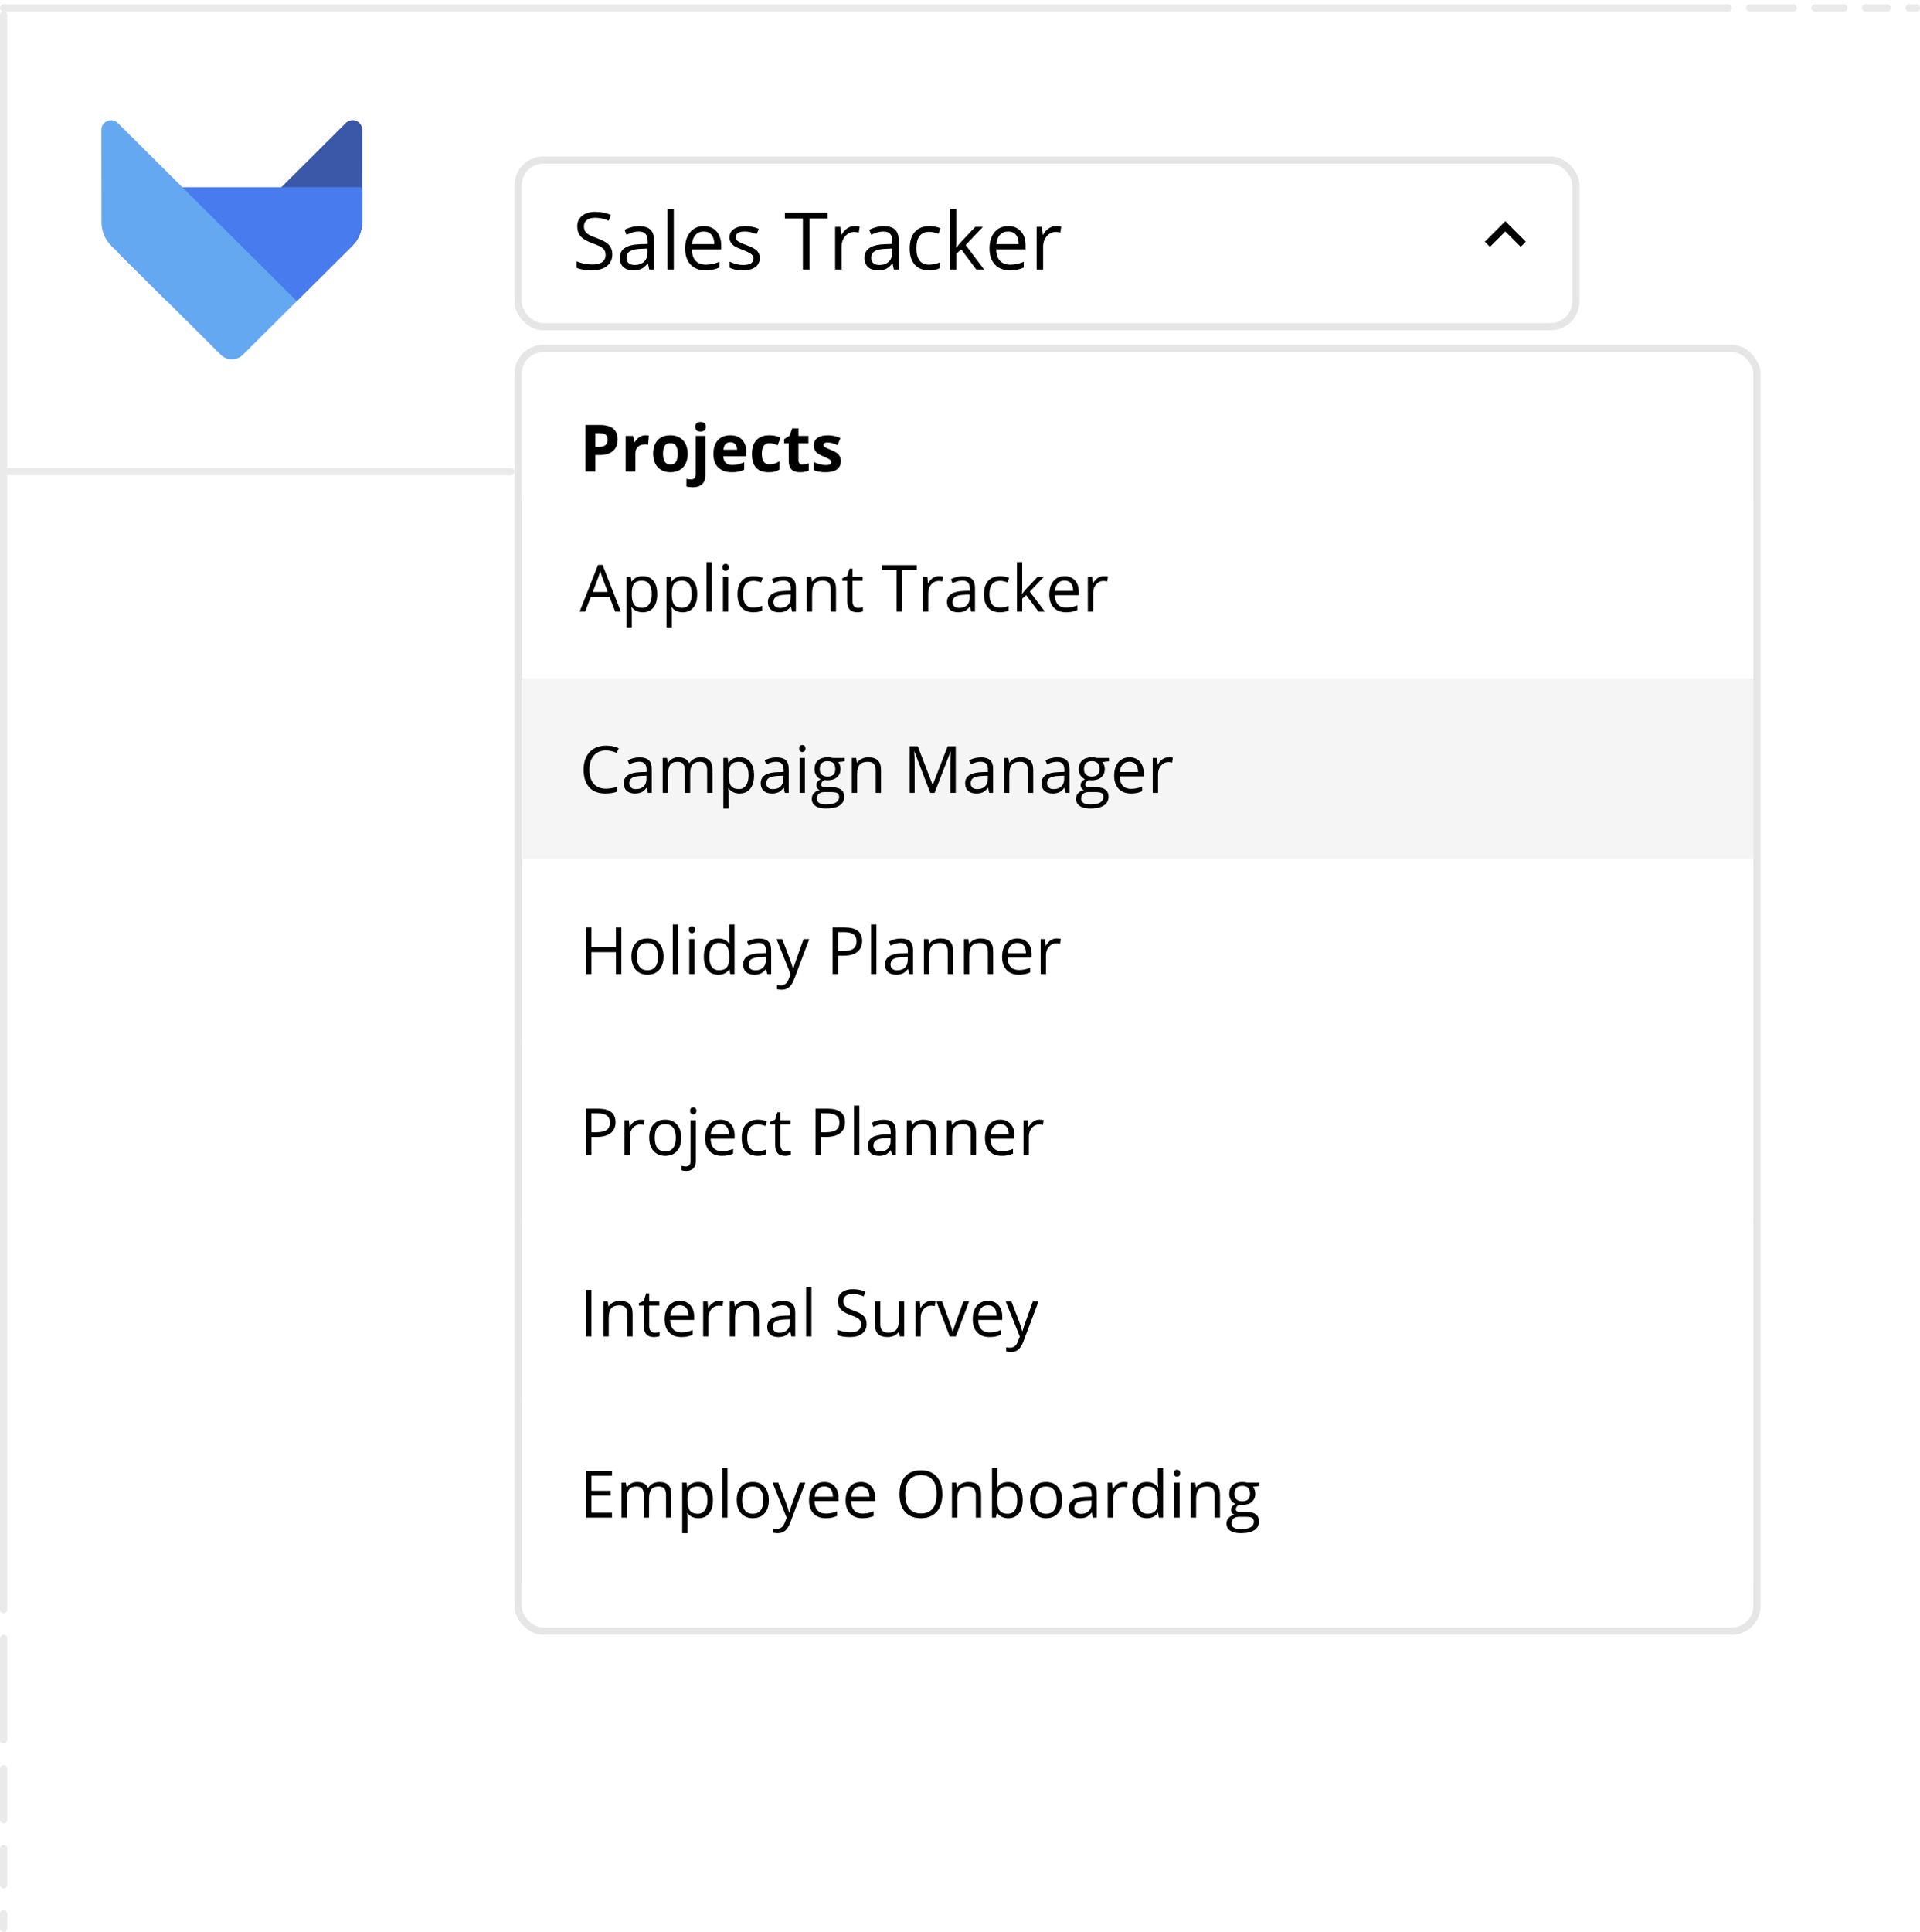 <svg width="335" height="337" viewBox="0 0 335 337" fill="none" xmlns="http://www.w3.org/2000/svg">
<path d="M40.448 41.251L51.781 52.526L61.477 42.879C62.573 41.79 63.189 40.313 63.19 38.772V32.659L63.202 22.628C63.202 22.298 63.104 21.976 62.92 21.701C62.736 21.427 62.474 21.213 62.168 21.087C61.861 20.96 61.524 20.927 61.199 20.991C60.874 21.056 60.575 21.215 60.341 21.448L49.084 32.659L40.448 41.251Z" fill="#3B58A8"/>
<path d="M20.661 32.659V44.118L29.113 52.526H51.781L61.477 42.879C62.572 41.79 63.188 40.313 63.19 38.772V32.659H20.661Z" fill="#487BED"/>
<path d="M51.781 52.527L42.375 61.886C41.864 62.395 41.17 62.68 40.448 62.68C39.725 62.68 39.032 62.395 38.52 61.886L19.427 42.89C18.331 41.801 17.715 40.323 17.714 38.782L17.698 25.679V22.644C17.698 22.314 17.796 21.991 17.98 21.717C18.164 21.442 18.426 21.229 18.732 21.102C19.038 20.976 19.375 20.943 19.701 21.007C20.026 21.071 20.325 21.23 20.559 21.463L22.02 22.917L31.813 32.66L40.448 41.252L51.781 52.527Z" fill="#64A8F2"/>
<line x1="0.632" y1="1.368" x2="301.5" y2="1.368" stroke="#EAEAEA" stroke-width="1.264" stroke-linecap="round"/>
<line x1="333.104" y1="1.368" x2="334.368" y2="1.368" stroke="#EAEAEA" stroke-width="1.264" stroke-linecap="round"/>
<line x1="325.519" y1="1.368" x2="329.311" y2="1.368" stroke="#EAEAEA" stroke-width="1.264" stroke-linecap="round"/>
<line x1="316.67" y1="1.368" x2="321.726" y2="1.368" stroke="#EAEAEA" stroke-width="1.264" stroke-linecap="round"/>
<line x1="305.292" y1="1.368" x2="312.877" y2="1.368" stroke="#EAEAEA" stroke-width="1.264" stroke-linecap="round"/>
<line x1="0.632" y1="82.274" x2="89.123" y2="82.274" stroke="#EAEAEA" stroke-width="1.264" stroke-linecap="round"/>
<line x1="0.632" y1="2.632" x2="0.632" y2="280.745" stroke="#EAEAEA" stroke-width="1.264" stroke-linecap="round"/>
<line x1="0.632" y1="333.84" x2="0.632" y2="336.368" stroke="#EAEAEA" stroke-width="1.264" stroke-linecap="round"/>
<line x1="0.632" y1="285.802" x2="0.632" y2="303.5" stroke="#EAEAEA" stroke-width="1.264" stroke-linecap="round"/>
<line x1="0.632" y1="308.557" x2="0.632" y2="317.406" stroke="#EAEAEA" stroke-width="1.264" stroke-linecap="round"/>
<line x1="0.632" y1="322.462" x2="0.632" y2="328.783" stroke="#EAEAEA" stroke-width="1.264" stroke-linecap="round"/>
<g filter="url(#filter0_d)">
<rect x="89.755" y="26.019" width="185.83" height="30.34" rx="5.057" fill="white"/>
<rect x="90.387" y="26.651" width="184.566" height="29.076" rx="4.425" stroke="black" stroke-opacity="0.1" stroke-width="1.264"/>
</g>
<path d="M106.834 44.378C106.834 45.251 106.517 45.932 105.884 46.421C105.25 46.91 104.39 47.155 103.304 47.155C102.127 47.155 101.221 47.003 100.588 46.7V45.586C100.995 45.758 101.439 45.894 101.918 45.994C102.398 46.093 102.874 46.143 103.344 46.143C104.114 46.143 104.693 45.998 105.083 45.708C105.472 45.414 105.666 45.007 105.666 44.486C105.666 44.142 105.596 43.862 105.456 43.644C105.32 43.422 105.089 43.219 104.763 43.033C104.442 42.848 103.951 42.637 103.29 42.402C102.367 42.071 101.706 41.68 101.307 41.227C100.914 40.774 100.717 40.184 100.717 39.455C100.717 38.69 101.004 38.081 101.579 37.629C102.154 37.176 102.914 36.95 103.86 36.95C104.847 36.95 105.755 37.13 106.583 37.493L106.223 38.498C105.404 38.154 104.607 37.981 103.833 37.981C103.222 37.981 102.745 38.113 102.401 38.375C102.057 38.638 101.885 39.002 101.885 39.468C101.885 39.812 101.948 40.096 102.075 40.317C102.201 40.535 102.414 40.736 102.713 40.922C103.016 41.103 103.478 41.304 104.098 41.526C105.139 41.897 105.854 42.295 106.244 42.721C106.637 43.146 106.834 43.699 106.834 44.378ZM113.271 47.019L113.047 45.96H112.993C112.622 46.426 112.25 46.743 111.879 46.91C111.513 47.073 111.053 47.155 110.501 47.155C109.763 47.155 109.184 46.965 108.763 46.584C108.346 46.204 108.138 45.663 108.138 44.962C108.138 43.459 109.34 42.671 111.743 42.599L113.006 42.558V42.096C113.006 41.512 112.88 41.082 112.626 40.806C112.377 40.526 111.977 40.385 111.424 40.385C110.804 40.385 110.103 40.575 109.319 40.956L108.973 40.093C109.34 39.894 109.74 39.738 110.175 39.625C110.614 39.511 111.053 39.455 111.492 39.455C112.379 39.455 113.036 39.652 113.461 40.046C113.891 40.44 114.106 41.071 114.106 41.94V47.019H113.271ZM110.725 46.224C111.427 46.224 111.977 46.032 112.375 45.647C112.778 45.263 112.979 44.724 112.979 44.031V43.359L111.852 43.407C110.956 43.438 110.308 43.579 109.91 43.828C109.516 44.072 109.319 44.455 109.319 44.975C109.319 45.383 109.442 45.693 109.686 45.905C109.935 46.118 110.281 46.224 110.725 46.224ZM117.562 47.019H116.435V36.454H117.562V47.019ZM123.096 47.155C121.996 47.155 121.127 46.82 120.489 46.15C119.855 45.48 119.538 44.55 119.538 43.359C119.538 42.16 119.832 41.207 120.421 40.501C121.014 39.794 121.808 39.441 122.804 39.441C123.737 39.441 124.474 39.749 125.018 40.365C125.561 40.976 125.832 41.784 125.832 42.789V43.502H120.706C120.729 44.375 120.948 45.038 121.365 45.491C121.786 45.944 122.376 46.17 123.137 46.17C123.938 46.17 124.73 46.003 125.513 45.668V46.673C125.115 46.845 124.737 46.967 124.379 47.039C124.026 47.116 123.599 47.155 123.096 47.155ZM122.791 40.385C122.193 40.385 121.715 40.58 121.358 40.969C121.005 41.358 120.797 41.897 120.733 42.585H124.624C124.624 41.874 124.465 41.331 124.149 40.956C123.832 40.575 123.379 40.385 122.791 40.385ZM132.561 44.989C132.561 45.681 132.303 46.215 131.787 46.591C131.271 46.967 130.547 47.155 129.614 47.155C128.628 47.155 127.858 46.998 127.306 46.686V45.641C127.663 45.822 128.046 45.964 128.453 46.068C128.865 46.172 129.261 46.224 129.642 46.224C130.23 46.224 130.683 46.132 130.999 45.946C131.316 45.756 131.475 45.468 131.475 45.084C131.475 44.794 131.348 44.547 131.095 44.344C130.846 44.135 130.357 43.891 129.628 43.61C128.935 43.352 128.442 43.128 128.148 42.938C127.858 42.743 127.641 42.524 127.496 42.279C127.356 42.035 127.285 41.743 127.285 41.404C127.285 40.797 127.532 40.319 128.026 39.971C128.519 39.618 129.196 39.441 130.056 39.441C130.857 39.441 131.64 39.604 132.405 39.93L132.004 40.847C131.258 40.539 130.581 40.385 129.974 40.385C129.44 40.385 129.037 40.469 128.766 40.636C128.494 40.804 128.358 41.035 128.358 41.329C128.358 41.528 128.408 41.698 128.508 41.838C128.612 41.978 128.777 42.112 129.003 42.239C129.23 42.365 129.664 42.549 130.307 42.789C131.19 43.11 131.785 43.434 132.093 43.76C132.405 44.086 132.561 44.495 132.561 44.989ZM141.239 47.019H140.084V38.117H136.941V37.092H144.382V38.117H141.239V47.019ZM149.108 39.441C149.439 39.441 149.735 39.468 149.998 39.523L149.841 40.569C149.534 40.501 149.262 40.467 149.027 40.467C148.425 40.467 147.909 40.711 147.479 41.2C147.053 41.689 146.84 42.298 146.84 43.026V47.019H145.713V39.577H146.643L146.772 40.956H146.827C147.103 40.471 147.436 40.098 147.825 39.835C148.214 39.573 148.642 39.441 149.108 39.441ZM155.966 47.019L155.742 45.96H155.687C155.316 46.426 154.945 46.743 154.574 46.91C154.207 47.073 153.748 47.155 153.196 47.155C152.458 47.155 151.878 46.965 151.457 46.584C151.041 46.204 150.833 45.663 150.833 44.962C150.833 43.459 152.035 42.671 154.438 42.599L155.701 42.558V42.096C155.701 41.512 155.574 41.082 155.321 40.806C155.072 40.526 154.671 40.385 154.119 40.385C153.499 40.385 152.797 40.575 152.014 40.956L151.668 40.093C152.035 39.894 152.435 39.738 152.87 39.625C153.309 39.511 153.748 39.455 154.187 39.455C155.074 39.455 155.73 39.652 156.156 40.046C156.586 40.44 156.801 41.071 156.801 41.94V47.019H155.966ZM153.42 46.224C154.121 46.224 154.671 46.032 155.07 45.647C155.472 45.263 155.674 44.724 155.674 44.031V43.359L154.547 43.407C153.651 43.438 153.003 43.579 152.605 43.828C152.211 44.072 152.014 44.455 152.014 44.975C152.014 45.383 152.136 45.693 152.381 45.905C152.63 46.118 152.976 46.224 153.42 46.224ZM162.104 47.155C161.027 47.155 160.191 46.824 159.598 46.163C159.01 45.498 158.716 44.559 158.716 43.346C158.716 42.101 159.015 41.139 159.612 40.46C160.214 39.781 161.07 39.441 162.179 39.441C162.536 39.441 162.894 39.48 163.251 39.557C163.609 39.634 163.89 39.724 164.093 39.828L163.747 40.786C163.498 40.686 163.226 40.605 162.932 40.541C162.638 40.473 162.378 40.44 162.151 40.44C160.64 40.44 159.884 41.404 159.884 43.332C159.884 44.246 160.067 44.948 160.434 45.437C160.805 45.926 161.352 46.17 162.077 46.17C162.697 46.17 163.333 46.037 163.985 45.77V46.768C163.487 47.026 162.86 47.155 162.104 47.155ZM166.87 43.21C167.065 42.934 167.362 42.572 167.76 42.123L170.163 39.577H171.501L168.486 42.748L171.712 47.019H170.347L167.719 43.502L166.87 44.235V47.019H165.757V36.454H166.87V42.056C166.87 42.304 166.852 42.689 166.816 43.21H166.87ZM176.206 47.155C175.107 47.155 174.237 46.82 173.599 46.15C172.965 45.48 172.649 44.55 172.649 43.359C172.649 42.16 172.943 41.207 173.531 40.501C174.124 39.794 174.919 39.441 175.915 39.441C176.847 39.441 177.585 39.749 178.128 40.365C178.671 40.976 178.943 41.784 178.943 42.789V43.502H173.816C173.839 44.375 174.059 45.038 174.475 45.491C174.896 45.944 175.487 46.17 176.247 46.17C177.048 46.17 177.841 46.003 178.624 45.668V46.673C178.225 46.845 177.847 46.967 177.49 47.039C177.137 47.116 176.709 47.155 176.206 47.155ZM175.901 40.385C175.303 40.385 174.826 40.58 174.468 40.969C174.115 41.358 173.907 41.897 173.844 42.585H177.734C177.734 41.874 177.576 41.331 177.259 40.956C176.942 40.575 176.489 40.385 175.901 40.385ZM184.266 39.441C184.596 39.441 184.893 39.468 185.156 39.523L184.999 40.569C184.692 40.501 184.42 40.467 184.185 40.467C183.583 40.467 183.067 40.711 182.636 41.2C182.211 41.689 181.998 42.298 181.998 43.026V47.019H180.871V39.577H181.801L181.93 40.956H181.985C182.261 40.471 182.593 40.098 182.983 39.835C183.372 39.573 183.8 39.441 184.266 39.441Z" fill="black"/>
<rect x="89.755" y="60.151" width="217.434" height="225.019" rx="5.057" fill="white"/>
<rect x="90.387" y="60.783" width="216.17" height="223.755" rx="4.425" stroke="black" stroke-opacity="0.1" stroke-width="1.264"/>
<path d="M265.778 42.606L262.65 39.478L259.521 42.606" stroke="black" stroke-width="1.264"/>
<path d="M103.876 77.964H104.443C104.973 77.964 105.369 77.861 105.632 77.653C105.895 77.442 106.026 77.137 106.026 76.737C106.026 76.333 105.915 76.035 105.693 75.842C105.475 75.65 105.13 75.553 104.66 75.553H103.876V77.964ZM107.765 76.675C107.765 77.549 107.491 78.218 106.943 78.681C106.399 79.144 105.623 79.375 104.615 79.375H103.876V82.264H102.154V74.142H104.749C105.734 74.142 106.482 74.355 106.993 74.781C107.508 75.203 107.765 75.835 107.765 76.675ZM112.632 75.937C112.861 75.937 113.052 75.953 113.204 75.987L113.076 77.575C112.939 77.538 112.772 77.52 112.576 77.52C112.035 77.52 111.613 77.659 111.309 77.936C111.009 78.214 110.859 78.603 110.859 79.103V82.264H109.165V76.053H110.448L110.698 77.098H110.782C110.974 76.749 111.234 76.47 111.559 76.259C111.889 76.044 112.246 75.937 112.632 75.937ZM115.682 79.148C115.682 79.762 115.782 80.227 115.982 80.542C116.185 80.857 116.515 81.014 116.97 81.014C117.422 81.014 117.746 80.859 117.943 80.548C118.143 80.233 118.243 79.766 118.243 79.148C118.243 78.533 118.143 78.072 117.943 77.764C117.743 77.457 117.415 77.303 116.959 77.303C116.507 77.303 116.182 77.457 115.982 77.764C115.782 78.068 115.682 78.529 115.682 79.148ZM119.976 79.148C119.976 80.159 119.709 80.949 119.176 81.52C118.643 82.09 117.9 82.375 116.948 82.375C116.352 82.375 115.826 82.246 115.37 81.986C114.915 81.723 114.565 81.347 114.32 80.859C114.076 80.37 113.954 79.799 113.954 79.148C113.954 78.133 114.219 77.344 114.748 76.781C115.278 76.218 116.022 75.937 116.981 75.937C117.578 75.937 118.104 76.066 118.559 76.326C119.015 76.585 119.365 76.957 119.609 77.442C119.854 77.927 119.976 78.496 119.976 79.148ZM120.876 84.997C120.442 84.997 120.07 84.951 119.759 84.859V83.525C120.018 83.596 120.283 83.631 120.554 83.631C120.839 83.631 121.046 83.551 121.176 83.392C121.309 83.233 121.376 82.998 121.376 82.686V76.053H123.07V82.936C123.07 83.596 122.879 84.103 122.498 84.459C122.116 84.818 121.576 84.997 120.876 84.997ZM121.304 74.448C121.304 73.896 121.611 73.62 122.226 73.62C122.841 73.62 123.148 73.896 123.148 74.448C123.148 74.711 123.07 74.916 122.915 75.064C122.763 75.209 122.533 75.281 122.226 75.281C121.611 75.281 121.304 75.003 121.304 74.448ZM127.426 77.142C127.066 77.142 126.785 77.257 126.581 77.487C126.377 77.713 126.261 78.035 126.231 78.453H128.609C128.601 78.035 128.492 77.713 128.281 77.487C128.07 77.257 127.785 77.142 127.426 77.142ZM127.664 82.375C126.664 82.375 125.883 82.099 125.32 81.547C124.757 80.996 124.476 80.214 124.476 79.203C124.476 78.162 124.735 77.359 125.253 76.792C125.776 76.222 126.496 75.937 127.414 75.937C128.292 75.937 128.975 76.187 129.464 76.687C129.953 77.187 130.198 77.877 130.198 78.759V79.581H126.192C126.211 80.062 126.353 80.438 126.62 80.709C126.887 80.979 127.261 81.114 127.742 81.114C128.116 81.114 128.47 81.075 128.803 80.998C129.137 80.92 129.485 80.796 129.848 80.625V81.936C129.551 82.085 129.235 82.194 128.898 82.264C128.561 82.338 128.15 82.375 127.664 82.375ZM134.098 82.375C132.164 82.375 131.198 81.314 131.198 79.192C131.198 78.136 131.461 77.331 131.986 76.775C132.512 76.216 133.266 75.937 134.248 75.937C134.966 75.937 135.61 76.077 136.181 76.359L135.681 77.67C135.414 77.562 135.166 77.475 134.936 77.409C134.707 77.338 134.477 77.303 134.248 77.303C133.366 77.303 132.925 77.929 132.925 79.181C132.925 80.396 133.366 81.003 134.248 81.003C134.573 81.003 134.875 80.96 135.153 80.875C135.431 80.786 135.709 80.649 135.986 80.464V81.914C135.712 82.088 135.435 82.209 135.153 82.275C134.875 82.342 134.523 82.375 134.098 82.375ZM140.047 81.025C140.344 81.025 140.699 80.96 141.114 80.831V82.092C140.692 82.281 140.173 82.375 139.558 82.375C138.881 82.375 138.386 82.205 138.075 81.864C137.768 81.52 137.614 81.005 137.614 80.32V77.326H136.803V76.609L137.736 76.042L138.225 74.731H139.308V76.053H141.047V77.326H139.308V80.32C139.308 80.561 139.375 80.738 139.508 80.853C139.645 80.968 139.825 81.025 140.047 81.025ZM146.708 80.42C146.708 81.057 146.486 81.542 146.042 81.875C145.601 82.209 144.94 82.375 144.058 82.375C143.606 82.375 143.221 82.344 142.903 82.281C142.584 82.222 142.286 82.133 142.008 82.014V80.614C142.323 80.762 142.677 80.886 143.069 80.986C143.466 81.086 143.814 81.136 144.114 81.136C144.729 81.136 145.036 80.959 145.036 80.603C145.036 80.47 144.995 80.362 144.914 80.281C144.832 80.196 144.692 80.101 144.492 79.998C144.292 79.89 144.025 79.766 143.692 79.625C143.214 79.425 142.862 79.24 142.636 79.07C142.414 78.9 142.251 78.705 142.147 78.487C142.047 78.264 141.997 77.992 141.997 77.67C141.997 77.118 142.21 76.692 142.636 76.392C143.066 76.088 143.673 75.937 144.458 75.937C145.206 75.937 145.934 76.1 146.642 76.425L146.13 77.648C145.819 77.514 145.529 77.405 145.258 77.32C144.988 77.235 144.712 77.192 144.43 77.192C143.931 77.192 143.681 77.327 143.681 77.598C143.681 77.749 143.76 77.881 143.919 77.992C144.082 78.103 144.436 78.268 144.98 78.487C145.466 78.683 145.821 78.866 146.047 79.037C146.273 79.207 146.44 79.403 146.547 79.625C146.654 79.848 146.708 80.112 146.708 80.42Z" fill="black"/>
<rect x="91.019" y="86.698" width="214.906" height="31.604" fill="white"/>
<rect x="91.019" y="118.302" width="214.906" height="31.604" fill="#F5F5F5"/>
<rect x="91.019" y="149.906" width="214.906" height="31.604" fill="white"/>
<rect x="91.019" y="181.509" width="214.906" height="31.604" fill="white"/>
<rect x="91.019" y="213.113" width="214.906" height="31.604" fill="white"/>
<rect x="91.019" y="244.717" width="214.906" height="31.604" fill="white"/>
<path d="M107.354 106.698L106.343 104.115H103.088L102.088 106.698H101.132L104.343 98.543H105.137L108.332 106.698H107.354ZM106.049 103.265L105.104 100.748C104.982 100.43 104.856 100.039 104.726 99.576C104.645 99.932 104.528 100.322 104.376 100.748L103.421 103.265H106.049ZM112.143 106.809C111.747 106.809 111.384 106.737 111.054 106.593C110.728 106.444 110.454 106.219 110.232 105.915H110.165C110.21 106.27 110.232 106.607 110.232 106.926V109.431H109.31V100.609H110.06L110.187 101.443H110.232C110.469 101.109 110.745 100.869 111.059 100.721C111.374 100.572 111.735 100.498 112.143 100.498C112.95 100.498 113.572 100.774 114.009 101.326C114.45 101.878 114.67 102.652 114.67 103.648C114.67 104.648 114.446 105.426 113.998 105.981C113.554 106.533 112.935 106.809 112.143 106.809ZM112.009 101.282C111.387 101.282 110.937 101.454 110.66 101.798C110.382 102.143 110.239 102.691 110.232 103.443V103.648C110.232 104.504 110.374 105.117 110.66 105.487C110.945 105.854 111.402 106.037 112.032 106.037C112.558 106.037 112.969 105.824 113.265 105.398C113.565 104.972 113.715 104.385 113.715 103.637C113.715 102.878 113.565 102.296 113.265 101.893C112.969 101.485 112.55 101.282 112.009 101.282ZM119.12 106.809C118.724 106.809 118.361 106.737 118.031 106.593C117.706 106.444 117.431 106.219 117.209 105.915H117.143C117.187 106.27 117.209 106.607 117.209 106.926V109.431H116.287V100.609H117.037L117.165 101.443H117.209C117.446 101.109 117.722 100.869 118.037 100.721C118.352 100.572 118.713 100.498 119.12 100.498C119.928 100.498 120.55 100.774 120.987 101.326C121.428 101.878 121.648 102.652 121.648 103.648C121.648 104.648 121.424 105.426 120.976 105.981C120.531 106.533 119.913 106.809 119.12 106.809ZM118.987 101.282C118.365 101.282 117.915 101.454 117.637 101.798C117.359 102.143 117.217 102.691 117.209 103.443V103.648C117.209 104.504 117.352 105.117 117.637 105.487C117.922 105.854 118.38 106.037 119.009 106.037C119.535 106.037 119.946 105.824 120.242 105.398C120.542 104.972 120.692 104.385 120.692 103.637C120.692 102.878 120.542 102.296 120.242 101.893C119.946 101.485 119.528 101.282 118.987 101.282ZM124.187 106.698H123.265V98.054H124.187V106.698ZM127.064 106.698H126.142V100.609H127.064V106.698ZM126.064 98.96C126.064 98.748 126.116 98.595 126.22 98.498C126.324 98.398 126.453 98.348 126.609 98.348C126.757 98.348 126.885 98.398 126.992 98.498C127.1 98.598 127.153 98.752 127.153 98.96C127.153 99.167 127.1 99.323 126.992 99.426C126.885 99.526 126.757 99.576 126.609 99.576C126.453 99.576 126.324 99.526 126.22 99.426C126.116 99.323 126.064 99.167 126.064 98.96ZM131.453 106.809C130.572 106.809 129.888 106.539 129.403 105.998C128.922 105.454 128.681 104.685 128.681 103.693C128.681 102.674 128.925 101.887 129.414 101.332C129.907 100.776 130.607 100.498 131.514 100.498C131.807 100.498 132.099 100.53 132.392 100.593C132.685 100.656 132.914 100.73 133.081 100.815L132.798 101.598C132.594 101.517 132.372 101.45 132.131 101.398C131.89 101.343 131.677 101.315 131.492 101.315C130.255 101.315 129.637 102.104 129.637 103.682C129.637 104.43 129.787 105.004 130.087 105.404C130.39 105.804 130.838 106.004 131.431 106.004C131.938 106.004 132.459 105.894 132.992 105.676V106.493C132.585 106.704 132.072 106.809 131.453 106.809ZM138.186 106.698L138.003 105.831H137.959C137.655 106.213 137.351 106.472 137.047 106.609C136.747 106.743 136.372 106.809 135.92 106.809C135.316 106.809 134.842 106.654 134.498 106.343C134.157 106.031 133.986 105.589 133.986 105.015C133.986 103.785 134.97 103.141 136.936 103.082L137.97 103.048V102.67C137.97 102.193 137.866 101.841 137.659 101.615C137.455 101.385 137.127 101.271 136.675 101.271C136.168 101.271 135.594 101.426 134.953 101.737L134.67 101.032C134.97 100.869 135.297 100.741 135.653 100.648C136.012 100.556 136.372 100.509 136.731 100.509C137.457 100.509 137.994 100.671 138.342 100.993C138.694 101.315 138.87 101.832 138.87 102.543V106.698H138.186ZM136.103 106.048C136.677 106.048 137.127 105.891 137.453 105.576C137.783 105.261 137.947 104.82 137.947 104.254V103.704L137.025 103.743C136.292 103.769 135.762 103.883 135.436 104.087C135.114 104.287 134.953 104.6 134.953 105.026C134.953 105.359 135.053 105.613 135.253 105.787C135.457 105.961 135.74 106.048 136.103 106.048ZM144.942 106.698V102.759C144.942 102.263 144.829 101.893 144.603 101.648C144.377 101.404 144.023 101.282 143.542 101.282C142.905 101.282 142.438 101.454 142.142 101.798C141.845 102.143 141.697 102.711 141.697 103.504V106.698H140.775V100.609H141.525L141.675 101.443H141.719C141.908 101.143 142.173 100.911 142.514 100.748C142.855 100.582 143.234 100.498 143.653 100.498C144.386 100.498 144.938 100.676 145.308 101.032C145.679 101.384 145.864 101.948 145.864 102.726V106.698H144.942ZM149.73 106.048C149.893 106.048 150.051 106.037 150.202 106.015C150.354 105.989 150.475 105.963 150.564 105.937V106.643C150.464 106.691 150.315 106.73 150.119 106.759C149.927 106.793 149.753 106.809 149.597 106.809C148.419 106.809 147.83 106.189 147.83 104.948V101.326H146.958V100.882L147.83 100.498L148.219 99.198H148.753V100.609H150.519V101.326H148.753V104.909C148.753 105.276 148.84 105.557 149.014 105.754C149.188 105.95 149.427 106.048 149.73 106.048ZM157.38 106.698H156.436V99.415H153.863V98.576H159.952V99.415H157.38V106.698ZM163.819 100.498C164.089 100.498 164.332 100.521 164.546 100.565L164.419 101.421C164.167 101.365 163.945 101.337 163.752 101.337C163.259 101.337 162.837 101.537 162.485 101.937C162.137 102.337 161.963 102.835 161.963 103.432V106.698H161.041V100.609H161.802L161.908 101.737H161.952C162.178 101.341 162.45 101.035 162.769 100.821C163.087 100.606 163.437 100.498 163.819 100.498ZM169.43 106.698L169.246 105.831H169.202C168.898 106.213 168.594 106.472 168.291 106.609C167.991 106.743 167.615 106.809 167.163 106.809C166.559 106.809 166.085 106.654 165.741 106.343C165.4 106.031 165.23 105.589 165.23 105.015C165.23 103.785 166.213 103.141 168.18 103.082L169.213 103.048V102.67C169.213 102.193 169.109 101.841 168.902 101.615C168.698 101.385 168.37 101.271 167.919 101.271C167.411 101.271 166.837 101.426 166.196 101.737L165.913 101.032C166.213 100.869 166.541 100.741 166.896 100.648C167.256 100.556 167.615 100.509 167.974 100.509C168.7 100.509 169.237 100.671 169.585 100.993C169.937 101.315 170.113 101.832 170.113 102.543V106.698H169.43ZM167.346 106.048C167.92 106.048 168.37 105.891 168.696 105.576C169.026 105.261 169.191 104.82 169.191 104.254V103.704L168.268 103.743C167.535 103.769 167.006 103.883 166.68 104.087C166.357 104.287 166.196 104.6 166.196 105.026C166.196 105.359 166.296 105.613 166.496 105.787C166.7 105.961 166.983 106.048 167.346 106.048ZM174.452 106.809C173.57 106.809 172.887 106.539 172.402 105.998C171.92 105.454 171.679 104.685 171.679 103.693C171.679 102.674 171.924 101.887 172.413 101.332C172.905 100.776 173.605 100.498 174.513 100.498C174.805 100.498 175.098 100.53 175.39 100.593C175.683 100.656 175.913 100.73 176.079 100.815L175.796 101.598C175.592 101.517 175.37 101.45 175.129 101.398C174.889 101.343 174.676 101.315 174.49 101.315C173.253 101.315 172.635 102.104 172.635 103.682C172.635 104.43 172.785 105.004 173.085 105.404C173.389 105.804 173.837 106.004 174.429 106.004C174.937 106.004 175.457 105.894 175.99 105.676V106.493C175.583 106.704 175.07 106.809 174.452 106.809ZM178.351 103.582C178.511 103.356 178.753 103.059 179.079 102.693L181.046 100.609H182.14L179.674 103.204L182.312 106.698H181.196L179.046 103.82L178.351 104.42V106.698H177.44V98.054H178.351V102.637C178.351 102.841 178.337 103.156 178.307 103.582H178.351ZM185.99 106.809C185.09 106.809 184.379 106.535 183.857 105.987C183.338 105.439 183.079 104.678 183.079 103.704C183.079 102.722 183.32 101.943 183.801 101.365C184.286 100.787 184.936 100.498 185.751 100.498C186.514 100.498 187.118 100.75 187.562 101.254C188.007 101.754 188.229 102.415 188.229 103.237V103.82H184.035C184.053 104.535 184.233 105.078 184.573 105.448C184.918 105.819 185.401 106.004 186.023 106.004C186.679 106.004 187.327 105.867 187.968 105.593V106.415C187.642 106.556 187.333 106.656 187.04 106.715C186.751 106.778 186.401 106.809 185.99 106.809ZM185.74 101.271C185.251 101.271 184.86 101.43 184.568 101.748C184.279 102.067 184.109 102.508 184.057 103.07H187.24C187.24 102.489 187.11 102.045 186.851 101.737C186.592 101.426 186.222 101.271 185.74 101.271ZM192.584 100.498C192.855 100.498 193.097 100.521 193.312 100.565L193.184 101.421C192.932 101.365 192.71 101.337 192.518 101.337C192.025 101.337 191.603 101.537 191.251 101.937C190.903 102.337 190.729 102.835 190.729 103.432V106.698H189.807V100.609H190.568L190.673 101.737H190.718C190.944 101.341 191.216 101.035 191.534 100.821C191.853 100.606 192.203 100.498 192.584 100.498Z" fill="black"/>
<path d="M105.726 130.908C104.834 130.908 104.128 131.206 103.61 131.802C103.095 132.395 102.838 133.208 102.838 134.241C102.838 135.304 103.086 136.126 103.582 136.707C104.082 137.285 104.793 137.574 105.715 137.574C106.282 137.574 106.928 137.472 107.654 137.269V138.096C107.091 138.307 106.397 138.413 105.571 138.413C104.375 138.413 103.451 138.05 102.799 137.324C102.151 136.598 101.826 135.567 101.826 134.23C101.826 133.393 101.982 132.659 102.293 132.03C102.608 131.4 103.06 130.915 103.649 130.574C104.241 130.234 104.937 130.063 105.737 130.063C106.589 130.063 107.334 130.219 107.971 130.53L107.571 131.341C106.956 131.052 106.341 130.908 105.726 130.908ZM113.032 138.302L112.848 137.435H112.804C112.5 137.817 112.196 138.076 111.893 138.213C111.593 138.346 111.217 138.413 110.765 138.413C110.161 138.413 109.687 138.257 109.343 137.946C109.002 137.635 108.832 137.193 108.832 136.619C108.832 135.389 109.815 134.745 111.782 134.685L112.815 134.652V134.274C112.815 133.796 112.711 133.445 112.504 133.219C112.3 132.989 111.972 132.874 111.521 132.874C111.013 132.874 110.439 133.03 109.798 133.341L109.515 132.635C109.815 132.472 110.143 132.345 110.498 132.252C110.858 132.16 111.217 132.113 111.576 132.113C112.302 132.113 112.839 132.274 113.187 132.597C113.539 132.919 113.715 133.435 113.715 134.146V138.302H113.032ZM110.948 137.652C111.522 137.652 111.972 137.495 112.298 137.18C112.628 136.865 112.793 136.424 112.793 135.858V135.308L111.871 135.346C111.137 135.372 110.608 135.487 110.282 135.691C109.96 135.891 109.798 136.204 109.798 136.63C109.798 136.963 109.898 137.217 110.098 137.391C110.302 137.565 110.585 137.652 110.948 137.652ZM123.381 138.302V134.341C123.381 133.856 123.278 133.493 123.07 133.252C122.863 133.008 122.541 132.885 122.104 132.885C121.529 132.885 121.105 133.05 120.831 133.38C120.557 133.709 120.42 134.217 120.42 134.902V138.302H119.498V134.341C119.498 133.856 119.394 133.493 119.187 133.252C118.98 133.008 118.656 132.885 118.215 132.885C117.637 132.885 117.213 133.059 116.943 133.408C116.676 133.752 116.543 134.319 116.543 135.108V138.302H115.62V132.213H116.37L116.52 133.047H116.565C116.739 132.75 116.983 132.519 117.298 132.352C117.617 132.185 117.972 132.102 118.365 132.102C119.317 132.102 119.939 132.447 120.231 133.135H120.276C120.457 132.817 120.72 132.565 121.065 132.38C121.409 132.195 121.802 132.102 122.242 132.102C122.931 132.102 123.446 132.28 123.787 132.635C124.131 132.987 124.303 133.552 124.303 134.33V138.302H123.381ZM129.042 138.413C128.646 138.413 128.283 138.341 127.953 138.196C127.627 138.048 127.353 137.822 127.131 137.519H127.064C127.109 137.874 127.131 138.211 127.131 138.53V141.035H126.209V132.213H126.959L127.087 133.047H127.131C127.368 132.713 127.644 132.472 127.959 132.324C128.274 132.176 128.635 132.102 129.042 132.102C129.85 132.102 130.472 132.378 130.909 132.93C131.349 133.482 131.57 134.256 131.57 135.252C131.57 136.252 131.346 137.03 130.898 137.585C130.453 138.137 129.835 138.413 129.042 138.413ZM128.909 132.885C128.287 132.885 127.837 133.058 127.559 133.402C127.281 133.746 127.139 134.295 127.131 135.046V135.252C127.131 136.108 127.274 136.72 127.559 137.091C127.844 137.457 128.301 137.641 128.931 137.641C129.457 137.641 129.868 137.428 130.164 137.002C130.464 136.576 130.614 135.989 130.614 135.241C130.614 134.482 130.464 133.9 130.164 133.497C129.868 133.089 129.45 132.885 128.909 132.885ZM136.931 138.302L136.747 137.435H136.703C136.399 137.817 136.096 138.076 135.792 138.213C135.492 138.346 135.116 138.413 134.664 138.413C134.06 138.413 133.586 138.257 133.242 137.946C132.901 137.635 132.731 137.193 132.731 136.619C132.731 135.389 133.714 134.745 135.681 134.685L136.714 134.652V134.274C136.714 133.796 136.61 133.445 136.403 133.219C136.199 132.989 135.872 132.874 135.42 132.874C134.912 132.874 134.338 133.03 133.698 133.341L133.414 132.635C133.714 132.472 134.042 132.345 134.398 132.252C134.757 132.16 135.116 132.113 135.475 132.113C136.201 132.113 136.738 132.274 137.086 132.597C137.438 132.919 137.614 133.435 137.614 134.146V138.302H136.931ZM134.848 137.652C135.422 137.652 135.872 137.495 136.197 137.18C136.527 136.865 136.692 136.424 136.692 135.858V135.308L135.77 135.346C135.036 135.372 134.507 135.487 134.181 135.691C133.859 135.891 133.698 136.204 133.698 136.63C133.698 136.963 133.798 137.217 133.998 137.391C134.201 137.565 134.485 137.652 134.848 137.652ZM140.442 138.302H139.52V132.213H140.442V138.302ZM139.442 130.563C139.442 130.352 139.494 130.198 139.597 130.102C139.701 130.002 139.831 129.952 139.986 129.952C140.134 129.952 140.262 130.002 140.37 130.102C140.477 130.202 140.531 130.356 140.531 130.563C140.531 130.771 140.477 130.926 140.37 131.03C140.262 131.13 140.134 131.18 139.986 131.18C139.831 131.18 139.701 131.13 139.597 131.03C139.494 130.926 139.442 130.771 139.442 130.563ZM147.38 132.213V132.797L146.253 132.93C146.356 133.059 146.449 133.23 146.53 133.441C146.612 133.648 146.653 133.884 146.653 134.146C146.653 134.743 146.449 135.219 146.042 135.574C145.634 135.93 145.075 136.108 144.364 136.108C144.182 136.108 144.012 136.093 143.853 136.063C143.46 136.27 143.264 136.532 143.264 136.846C143.264 137.013 143.332 137.137 143.469 137.219C143.606 137.296 143.842 137.335 144.175 137.335H145.253C145.912 137.335 146.417 137.474 146.769 137.752C147.125 138.03 147.303 138.433 147.303 138.963C147.303 139.637 147.032 140.15 146.492 140.502C145.951 140.857 145.162 141.035 144.125 141.035C143.329 141.035 142.714 140.887 142.281 140.591C141.851 140.294 141.636 139.876 141.636 139.335C141.636 138.965 141.755 138.644 141.992 138.374C142.229 138.104 142.562 137.92 142.992 137.824C142.836 137.754 142.705 137.644 142.597 137.496C142.494 137.348 142.442 137.176 142.442 136.98C142.442 136.757 142.501 136.563 142.619 136.396C142.738 136.23 142.925 136.069 143.181 135.913C142.866 135.783 142.608 135.563 142.408 135.252C142.212 134.941 142.114 134.585 142.114 134.185C142.114 133.519 142.314 133.006 142.714 132.647C143.114 132.284 143.681 132.102 144.414 132.102C144.732 132.102 145.019 132.139 145.275 132.213H147.38ZM142.525 139.324C142.525 139.654 142.664 139.904 142.942 140.074C143.219 140.244 143.618 140.33 144.136 140.33C144.91 140.33 145.482 140.213 145.853 139.98C146.227 139.75 146.414 139.437 146.414 139.041C146.414 138.711 146.312 138.482 146.108 138.352C145.905 138.226 145.521 138.163 144.958 138.163H143.853C143.434 138.163 143.108 138.263 142.875 138.463C142.642 138.663 142.525 138.95 142.525 139.324ZM143.025 134.163C143.025 134.589 143.145 134.911 143.386 135.13C143.627 135.348 143.962 135.458 144.392 135.458C145.292 135.458 145.742 135.021 145.742 134.146C145.742 133.232 145.286 132.774 144.375 132.774C143.942 132.774 143.608 132.891 143.375 133.124C143.142 133.358 143.025 133.704 143.025 134.163ZM152.797 138.302V134.363C152.797 133.867 152.684 133.497 152.458 133.252C152.232 133.008 151.878 132.885 151.397 132.885C150.76 132.885 150.293 133.058 149.997 133.402C149.701 133.746 149.553 134.315 149.553 135.108V138.302H148.63V132.213H149.38L149.53 133.047H149.575C149.764 132.747 150.028 132.515 150.369 132.352C150.71 132.185 151.089 132.102 151.508 132.102C152.241 132.102 152.793 132.28 153.163 132.635C153.534 132.987 153.719 133.552 153.719 134.33V138.302H152.797ZM162.308 138.302L159.552 131.102H159.508C159.56 131.672 159.585 132.35 159.585 133.135V138.302H158.713V130.18H160.135L162.708 136.88H162.752L165.346 130.18H166.757V138.302H165.813V133.069C165.813 132.469 165.839 131.817 165.891 131.113H165.846L163.069 138.302H162.308ZM172.596 138.302L172.413 137.435H172.368C172.065 137.817 171.761 138.076 171.457 138.213C171.157 138.346 170.781 138.413 170.33 138.413C169.726 138.413 169.252 138.257 168.907 137.946C168.567 137.635 168.396 137.193 168.396 136.619C168.396 135.389 169.38 134.745 171.346 134.685L172.379 134.652V134.274C172.379 133.796 172.276 133.445 172.068 133.219C171.865 132.989 171.537 132.874 171.085 132.874C170.578 132.874 170.004 133.03 169.363 133.341L169.08 132.635C169.38 132.472 169.707 132.345 170.063 132.252C170.422 132.16 170.781 132.113 171.141 132.113C171.867 132.113 172.404 132.274 172.752 132.597C173.103 132.919 173.279 133.435 173.279 134.146V138.302H172.596ZM170.513 137.652C171.087 137.652 171.537 137.495 171.863 137.18C172.192 136.865 172.357 136.424 172.357 135.858V135.308L171.435 135.346C170.702 135.372 170.172 135.487 169.846 135.691C169.524 135.891 169.363 136.204 169.363 136.63C169.363 136.963 169.463 137.217 169.663 137.391C169.867 137.565 170.15 137.652 170.513 137.652ZM179.351 138.302V134.363C179.351 133.867 179.238 133.497 179.013 133.252C178.787 133.008 178.433 132.885 177.951 132.885C177.314 132.885 176.848 133.058 176.552 133.402C176.255 133.746 176.107 134.315 176.107 135.108V138.302H175.185V132.213H175.935L176.085 133.047H176.129C176.318 132.747 176.583 132.515 176.924 132.352C177.264 132.185 177.644 132.102 178.063 132.102C178.796 132.102 179.348 132.28 179.718 132.635C180.088 132.987 180.274 133.552 180.274 134.33V138.302H179.351ZM185.918 138.302L185.735 137.435H185.69C185.386 137.817 185.083 138.076 184.779 138.213C184.479 138.346 184.103 138.413 183.651 138.413C183.048 138.413 182.574 138.257 182.229 137.946C181.888 137.635 181.718 137.193 181.718 136.619C181.718 135.389 182.701 134.745 184.668 134.685L185.701 134.652V134.274C185.701 133.796 185.597 133.445 185.39 133.219C185.186 132.989 184.859 132.874 184.407 132.874C183.899 132.874 183.325 133.03 182.685 133.341L182.401 132.635C182.701 132.472 183.029 132.345 183.385 132.252C183.744 132.16 184.103 132.113 184.462 132.113C185.188 132.113 185.725 132.274 186.073 132.597C186.425 132.919 186.601 133.435 186.601 134.146V138.302H185.918ZM183.835 137.652C184.409 137.652 184.859 137.495 185.185 137.18C185.514 136.865 185.679 136.424 185.679 135.858V135.308L184.757 135.346C184.023 135.372 183.494 135.487 183.168 135.691C182.846 135.891 182.685 136.204 182.685 136.63C182.685 136.963 182.785 137.217 182.985 137.391C183.188 137.565 183.472 137.652 183.835 137.652ZM193.49 132.213V132.797L192.362 132.93C192.466 133.059 192.558 133.23 192.64 133.441C192.721 133.648 192.762 133.884 192.762 134.146C192.762 134.743 192.558 135.219 192.151 135.574C191.744 135.93 191.184 136.108 190.473 136.108C190.292 136.108 190.121 136.093 189.962 136.063C189.57 136.27 189.373 136.532 189.373 136.846C189.373 137.013 189.442 137.137 189.579 137.219C189.716 137.296 189.951 137.335 190.284 137.335H191.362C192.021 137.335 192.527 137.474 192.879 137.752C193.234 138.03 193.412 138.433 193.412 138.963C193.412 139.637 193.142 140.15 192.601 140.502C192.06 140.857 191.271 141.035 190.234 141.035C189.438 141.035 188.823 140.887 188.39 140.591C187.96 140.294 187.746 139.876 187.746 139.335C187.746 138.965 187.864 138.644 188.101 138.374C188.338 138.104 188.671 137.92 189.101 137.824C188.946 137.754 188.814 137.644 188.707 137.496C188.603 137.348 188.551 137.176 188.551 136.98C188.551 136.757 188.61 136.563 188.729 136.396C188.847 136.23 189.034 136.069 189.29 135.913C188.975 135.783 188.718 135.563 188.518 135.252C188.321 134.941 188.223 134.585 188.223 134.185C188.223 133.519 188.423 133.006 188.823 132.647C189.223 132.284 189.79 132.102 190.523 132.102C190.842 132.102 191.129 132.139 191.384 132.213H193.49ZM188.634 139.324C188.634 139.654 188.773 139.904 189.051 140.074C189.329 140.244 189.727 140.33 190.245 140.33C191.02 140.33 191.592 140.213 191.962 139.98C192.336 139.75 192.523 139.437 192.523 139.041C192.523 138.711 192.421 138.482 192.218 138.352C192.014 138.226 191.631 138.163 191.068 138.163H189.962C189.544 138.163 189.218 138.263 188.984 138.463C188.751 138.663 188.634 138.95 188.634 139.324ZM189.134 134.163C189.134 134.589 189.255 134.911 189.495 135.13C189.736 135.348 190.071 135.458 190.501 135.458C191.401 135.458 191.851 135.021 191.851 134.146C191.851 133.232 191.395 132.774 190.484 132.774C190.051 132.774 189.718 132.891 189.484 133.124C189.251 133.358 189.134 133.704 189.134 134.163ZM197.312 138.413C196.412 138.413 195.701 138.139 195.179 137.591C194.66 137.043 194.401 136.282 194.401 135.308C194.401 134.326 194.642 133.546 195.123 132.969C195.608 132.391 196.258 132.102 197.073 132.102C197.836 132.102 198.44 132.354 198.884 132.858C199.328 133.358 199.551 134.019 199.551 134.841V135.424H195.356C195.375 136.139 195.555 136.682 195.895 137.052C196.24 137.422 196.723 137.607 197.345 137.607C198.001 137.607 198.649 137.47 199.29 137.196V138.019C198.964 138.159 198.654 138.259 198.362 138.319C198.073 138.382 197.723 138.413 197.312 138.413ZM197.062 132.874C196.573 132.874 196.182 133.034 195.89 133.352C195.601 133.671 195.43 134.111 195.379 134.674H198.562C198.562 134.093 198.432 133.648 198.173 133.341C197.914 133.03 197.543 132.874 197.062 132.874ZM203.906 132.102C204.176 132.102 204.419 132.124 204.634 132.169L204.506 133.024C204.254 132.969 204.032 132.941 203.839 132.941C203.347 132.941 202.925 133.141 202.573 133.541C202.225 133.941 202.051 134.439 202.051 135.035V138.302H201.128V132.213H201.889L201.995 133.341H202.039C202.265 132.945 202.538 132.639 202.856 132.424C203.175 132.21 203.525 132.102 203.906 132.102Z" fill="black"/>
<path d="M108.415 169.906H107.471V166.084H103.193V169.906H102.249V161.784H103.193V165.239H107.471V161.784H108.415V169.906ZM115.765 166.856C115.765 167.848 115.515 168.624 115.015 169.183C114.515 169.739 113.824 170.017 112.943 170.017C112.398 170.017 111.915 169.889 111.493 169.633C111.071 169.378 110.745 169.011 110.515 168.533C110.285 168.056 110.171 167.496 110.171 166.856C110.171 165.863 110.419 165.091 110.915 164.539C111.411 163.984 112.1 163.706 112.982 163.706C113.833 163.706 114.509 163.989 115.009 164.556C115.513 165.122 115.765 165.889 115.765 166.856ZM111.126 166.856C111.126 167.634 111.282 168.226 111.593 168.633C111.904 169.041 112.361 169.245 112.965 169.245C113.569 169.245 114.026 169.043 114.337 168.639C114.652 168.232 114.809 167.637 114.809 166.856C114.809 166.082 114.652 165.495 114.337 165.095C114.026 164.691 113.565 164.489 112.954 164.489C112.35 164.489 111.895 164.687 111.587 165.084C111.28 165.48 111.126 166.071 111.126 166.856ZM118.309 169.906H117.387V161.262H118.309V169.906ZM121.187 169.906H120.265V163.817H121.187V169.906ZM120.187 162.167C120.187 161.956 120.239 161.802 120.342 161.706C120.446 161.606 120.576 161.556 120.731 161.556C120.88 161.556 121.007 161.606 121.115 161.706C121.222 161.806 121.276 161.96 121.276 162.167C121.276 162.374 121.222 162.53 121.115 162.634C121.007 162.734 120.88 162.784 120.731 162.784C120.576 162.784 120.446 162.734 120.342 162.634C120.239 162.53 120.187 162.374 120.187 162.167ZM127.287 169.089H127.237C126.811 169.708 126.174 170.017 125.326 170.017C124.529 170.017 123.909 169.745 123.465 169.2C123.024 168.656 122.804 167.882 122.804 166.878C122.804 165.874 123.026 165.095 123.47 164.539C123.915 163.984 124.533 163.706 125.326 163.706C126.152 163.706 126.785 164.006 127.226 164.606H127.298L127.259 164.167L127.237 163.739V161.262H128.159V169.906H127.409L127.287 169.089ZM125.442 169.245C126.072 169.245 126.527 169.074 126.809 168.733C127.094 168.389 127.237 167.835 127.237 167.072V166.878C127.237 166.015 127.092 165.4 126.803 165.034C126.518 164.663 126.061 164.478 125.431 164.478C124.89 164.478 124.476 164.689 124.187 165.111C123.902 165.53 123.759 166.122 123.759 166.889C123.759 167.667 123.902 168.254 124.187 168.65C124.472 169.046 124.89 169.245 125.442 169.245ZM133.864 169.906L133.681 169.039H133.636C133.333 169.42 133.029 169.68 132.725 169.817C132.425 169.95 132.049 170.017 131.598 170.017C130.994 170.017 130.52 169.861 130.175 169.55C129.835 169.239 129.664 168.796 129.664 168.222C129.664 166.993 130.648 166.348 132.614 166.289L133.648 166.256V165.878C133.648 165.4 133.544 165.048 133.336 164.823C133.133 164.593 132.805 164.478 132.353 164.478C131.846 164.478 131.272 164.634 130.631 164.945L130.348 164.239C130.648 164.076 130.975 163.948 131.331 163.856C131.69 163.763 132.049 163.717 132.409 163.717C133.135 163.717 133.672 163.878 134.02 164.2C134.372 164.523 134.548 165.039 134.548 165.75V169.906H133.864ZM131.781 169.256C132.355 169.256 132.805 169.098 133.131 168.783C133.461 168.469 133.625 168.028 133.625 167.461V166.911L132.703 166.95C131.97 166.976 131.44 167.091 131.114 167.295C130.792 167.495 130.631 167.808 130.631 168.233C130.631 168.567 130.731 168.821 130.931 168.995C131.135 169.169 131.418 169.256 131.781 169.256ZM135.486 163.817H136.475L137.809 167.289C138.101 168.082 138.283 168.654 138.353 169.006H138.397C138.446 168.817 138.546 168.495 138.697 168.039C138.853 167.58 139.357 166.172 140.208 163.817H141.197L138.581 170.75C138.321 171.435 138.018 171.92 137.67 172.206C137.325 172.494 136.901 172.639 136.397 172.639C136.116 172.639 135.838 172.607 135.564 172.544V171.806C135.768 171.85 135.996 171.872 136.247 171.872C136.881 171.872 137.333 171.517 137.603 170.806L137.942 169.939L135.486 163.817ZM150.43 164.15C150.43 164.973 150.149 165.606 149.586 166.05C149.027 166.491 148.225 166.711 147.18 166.711H146.225V169.906H145.28V161.784H147.386C149.415 161.784 150.43 162.573 150.43 164.15ZM146.225 165.9H147.075C147.912 165.9 148.517 165.765 148.891 165.495C149.265 165.224 149.453 164.791 149.453 164.195C149.453 163.658 149.277 163.258 148.925 162.995C148.573 162.732 148.025 162.6 147.28 162.6H146.225V165.9ZM152.919 169.906H151.997V161.262H152.919V169.906ZM158.619 169.906L158.436 169.039H158.391C158.087 169.42 157.784 169.68 157.48 169.817C157.18 169.95 156.804 170.017 156.352 170.017C155.749 170.017 155.275 169.861 154.93 169.55C154.589 169.239 154.419 168.796 154.419 168.222C154.419 166.993 155.402 166.348 157.369 166.289L158.402 166.256V165.878C158.402 165.4 158.298 165.048 158.091 164.823C157.887 164.593 157.56 164.478 157.108 164.478C156.6 164.478 156.026 164.634 155.386 164.945L155.102 164.239C155.402 164.076 155.73 163.948 156.086 163.856C156.445 163.763 156.804 163.717 157.163 163.717C157.889 163.717 158.426 163.878 158.774 164.2C159.126 164.523 159.302 165.039 159.302 165.75V169.906H158.619ZM156.536 169.256C157.11 169.256 157.56 169.098 157.886 168.783C158.215 168.469 158.38 168.028 158.38 167.461V166.911L157.458 166.95C156.724 166.976 156.195 167.091 155.869 167.295C155.547 167.495 155.386 167.808 155.386 168.233C155.386 168.567 155.486 168.821 155.686 168.995C155.889 169.169 156.173 169.256 156.536 169.256ZM165.374 169.906V165.967C165.374 165.471 165.261 165.1 165.035 164.856C164.809 164.611 164.456 164.489 163.974 164.489C163.337 164.489 162.871 164.661 162.574 165.006C162.278 165.35 162.13 165.919 162.13 166.711V169.906H161.208V163.817H161.958L162.108 164.65H162.152C162.341 164.35 162.606 164.119 162.946 163.956C163.287 163.789 163.667 163.706 164.085 163.706C164.819 163.706 165.37 163.884 165.741 164.239C166.111 164.591 166.296 165.156 166.296 165.934V169.906H165.374ZM172.363 169.906V165.967C172.363 165.471 172.25 165.1 172.024 164.856C171.798 164.611 171.444 164.489 170.963 164.489C170.326 164.489 169.859 164.661 169.563 165.006C169.267 165.35 169.118 165.919 169.118 166.711V169.906H168.196V163.817H168.946L169.096 164.65H169.141C169.33 164.35 169.594 164.119 169.935 163.956C170.276 163.789 170.655 163.706 171.074 163.706C171.807 163.706 172.359 163.884 172.729 164.239C173.1 164.591 173.285 165.156 173.285 165.934V169.906H172.363ZM177.757 170.017C176.857 170.017 176.146 169.743 175.624 169.195C175.105 168.646 174.846 167.885 174.846 166.911C174.846 165.93 175.087 165.15 175.568 164.573C176.053 163.995 176.703 163.706 177.518 163.706C178.281 163.706 178.885 163.958 179.329 164.461C179.774 164.961 179.996 165.622 179.996 166.445V167.028H175.802C175.82 167.743 176 168.285 176.34 168.656C176.685 169.026 177.168 169.211 177.79 169.211C178.446 169.211 179.094 169.074 179.735 168.8V169.622C179.409 169.763 179.1 169.863 178.807 169.922C178.518 169.985 178.168 170.017 177.757 170.017ZM177.507 164.478C177.018 164.478 176.627 164.637 176.335 164.956C176.046 165.274 175.876 165.715 175.824 166.278H179.007C179.007 165.697 178.877 165.252 178.618 164.945C178.359 164.634 177.989 164.478 177.507 164.478ZM184.351 163.706C184.622 163.706 184.864 163.728 185.079 163.773L184.951 164.628C184.699 164.573 184.477 164.545 184.285 164.545C183.792 164.545 183.37 164.745 183.018 165.145C182.67 165.545 182.496 166.043 182.496 166.639V169.906H181.574V163.817H182.335L182.44 164.945H182.485C182.711 164.548 182.983 164.243 183.301 164.028C183.62 163.813 183.97 163.706 184.351 163.706Z" fill="black"/>
<path d="M107.399 195.754C107.399 196.576 107.117 197.21 106.554 197.654C105.995 198.095 105.193 198.315 104.149 198.315H103.193V201.509H102.249V193.388H104.354C106.384 193.388 107.399 194.176 107.399 195.754ZM103.193 197.504H104.043C104.88 197.504 105.486 197.369 105.86 197.098C106.234 196.828 106.421 196.395 106.421 195.799C106.421 195.262 106.245 194.862 105.893 194.599C105.541 194.336 104.993 194.204 104.249 194.204H103.193V197.504ZM111.743 195.31C112.013 195.31 112.256 195.332 112.471 195.376L112.343 196.232C112.091 196.176 111.869 196.149 111.676 196.149C111.184 196.149 110.761 196.349 110.41 196.748C110.061 197.148 109.887 197.647 109.887 198.243V201.509H108.965V195.421H109.726L109.832 196.549H109.876C110.102 196.152 110.374 195.847 110.693 195.632C111.011 195.417 111.361 195.31 111.743 195.31ZM118.865 198.46C118.865 199.452 118.615 200.228 118.115 200.787C117.615 201.343 116.924 201.621 116.043 201.621C115.498 201.621 115.015 201.493 114.593 201.237C114.17 200.982 113.845 200.615 113.615 200.137C113.385 199.659 113.271 199.1 113.271 198.46C113.271 197.467 113.519 196.695 114.015 196.143C114.511 195.587 115.2 195.31 116.082 195.31C116.933 195.31 117.609 195.593 118.109 196.16C118.613 196.726 118.865 197.493 118.865 198.46ZM114.226 198.46C114.226 199.237 114.382 199.83 114.693 200.237C115.004 200.645 115.461 200.848 116.065 200.848C116.669 200.848 117.126 200.646 117.437 200.243C117.752 199.835 117.909 199.241 117.909 198.46C117.909 197.685 117.752 197.098 117.437 196.698C117.126 196.295 116.665 196.093 116.054 196.093C115.45 196.093 114.995 196.291 114.687 196.687C114.38 197.084 114.226 197.674 114.226 198.46ZM119.748 204.243C119.396 204.243 119.111 204.196 118.893 204.104V203.354C119.148 203.428 119.4 203.465 119.648 203.465C119.937 203.465 120.148 203.385 120.281 203.226C120.418 203.07 120.487 202.832 120.487 202.509V195.421H121.409V202.443C121.409 203.643 120.855 204.243 119.748 204.243ZM120.409 193.771C120.409 193.56 120.461 193.406 120.565 193.31C120.668 193.21 120.798 193.16 120.954 193.16C121.102 193.16 121.229 193.21 121.337 193.31C121.444 193.41 121.498 193.563 121.498 193.771C121.498 193.978 121.444 194.134 121.337 194.237C121.229 194.337 121.102 194.387 120.954 194.387C120.798 194.387 120.668 194.337 120.565 194.237C120.461 194.134 120.409 193.978 120.409 193.771ZM125.937 201.621C125.037 201.621 124.326 201.346 123.803 200.798C123.285 200.25 123.026 199.489 123.026 198.515C123.026 197.534 123.266 196.754 123.748 196.176C124.233 195.599 124.883 195.31 125.698 195.31C126.461 195.31 127.064 195.562 127.509 196.065C127.953 196.565 128.176 197.226 128.176 198.048V198.632H123.981C124 199.347 124.179 199.889 124.52 200.259C124.865 200.63 125.348 200.815 125.97 200.815C126.626 200.815 127.274 200.678 127.914 200.404V201.226C127.589 201.367 127.279 201.467 126.987 201.526C126.698 201.589 126.348 201.621 125.937 201.621ZM125.687 196.082C125.198 196.082 124.807 196.241 124.515 196.56C124.226 196.878 124.055 197.319 124.003 197.882H127.187C127.187 197.3 127.057 196.856 126.798 196.549C126.539 196.237 126.168 196.082 125.687 196.082ZM132.186 201.621C131.305 201.621 130.622 201.35 130.137 200.809C129.655 200.265 129.414 199.497 129.414 198.504C129.414 197.486 129.659 196.698 130.148 196.143C130.64 195.587 131.34 195.31 132.248 195.31C132.54 195.31 132.833 195.341 133.125 195.404C133.418 195.467 133.648 195.541 133.814 195.626L133.531 196.41C133.327 196.328 133.105 196.261 132.864 196.21C132.624 196.154 132.411 196.126 132.225 196.126C130.988 196.126 130.37 196.915 130.37 198.493C130.37 199.241 130.52 199.815 130.82 200.215C131.124 200.615 131.572 200.815 132.164 200.815C132.672 200.815 133.192 200.706 133.725 200.487V201.304C133.318 201.515 132.805 201.621 132.186 201.621ZM137.142 200.859C137.305 200.859 137.462 200.848 137.614 200.826C137.766 200.8 137.886 200.774 137.975 200.748V201.454C137.875 201.502 137.727 201.541 137.531 201.571C137.338 201.604 137.164 201.621 137.009 201.621C135.831 201.621 135.242 201 135.242 199.759V196.137H134.37V195.693L135.242 195.31L135.631 194.01H136.164V195.421H137.931V196.137H136.164V199.721C136.164 200.087 136.251 200.369 136.425 200.565C136.599 200.761 136.838 200.859 137.142 200.859ZM147.441 195.754C147.441 196.576 147.16 197.21 146.597 197.654C146.038 198.095 145.236 198.315 144.192 198.315H143.236V201.509H142.292V193.388H144.397C146.427 193.388 147.441 194.176 147.441 195.754ZM143.236 197.504H144.086C144.923 197.504 145.529 197.369 145.903 197.098C146.277 196.828 146.464 196.395 146.464 195.799C146.464 195.262 146.288 194.862 145.936 194.599C145.584 194.336 145.036 194.204 144.292 194.204H143.236V197.504ZM149.93 201.509H149.008V192.865H149.93V201.509ZM155.63 201.509L155.447 200.643H155.402C155.099 201.024 154.795 201.284 154.491 201.421C154.191 201.554 153.815 201.621 153.363 201.621C152.76 201.621 152.286 201.465 151.941 201.154C151.601 200.843 151.43 200.4 151.43 199.826C151.43 198.597 152.414 197.952 154.38 197.893L155.413 197.86V197.482C155.413 197.004 155.31 196.652 155.102 196.426C154.899 196.197 154.571 196.082 154.119 196.082C153.612 196.082 153.038 196.237 152.397 196.549L152.114 195.843C152.414 195.68 152.741 195.552 153.097 195.46C153.456 195.367 153.815 195.321 154.175 195.321C154.9 195.321 155.437 195.482 155.786 195.804C156.137 196.126 156.313 196.643 156.313 197.354V201.509H155.63ZM153.547 200.859C154.121 200.859 154.571 200.702 154.897 200.387C155.226 200.072 155.391 199.632 155.391 199.065V198.515L154.469 198.554C153.736 198.58 153.206 198.695 152.88 198.898C152.558 199.098 152.397 199.411 152.397 199.837C152.397 200.171 152.497 200.424 152.697 200.598C152.901 200.772 153.184 200.859 153.547 200.859ZM162.385 201.509V197.571C162.385 197.074 162.272 196.704 162.047 196.46C161.821 196.215 161.467 196.093 160.985 196.093C160.348 196.093 159.882 196.265 159.585 196.61C159.289 196.954 159.141 197.523 159.141 198.315V201.509H158.219V195.421H158.969L159.119 196.254H159.163C159.352 195.954 159.617 195.723 159.958 195.56C160.298 195.393 160.678 195.31 161.097 195.31C161.83 195.31 162.382 195.487 162.752 195.843C163.122 196.195 163.308 196.76 163.308 197.537V201.509H162.385ZM169.374 201.509V197.571C169.374 197.074 169.261 196.704 169.035 196.46C168.809 196.215 168.456 196.093 167.974 196.093C167.337 196.093 166.87 196.265 166.574 196.61C166.278 196.954 166.13 197.523 166.13 198.315V201.509H165.207V195.421H165.957L166.107 196.254H166.152C166.341 195.954 166.606 195.723 166.946 195.56C167.287 195.393 167.667 195.31 168.085 195.31C168.818 195.31 169.37 195.487 169.741 195.843C170.111 196.195 170.296 196.76 170.296 197.537V201.509H169.374ZM174.768 201.621C173.868 201.621 173.157 201.346 172.635 200.798C172.116 200.25 171.857 199.489 171.857 198.515C171.857 197.534 172.098 196.754 172.579 196.176C173.065 195.599 173.715 195.31 174.529 195.31C175.292 195.31 175.896 195.562 176.34 196.065C176.785 196.565 177.007 197.226 177.007 198.048V198.632H172.813C172.831 199.347 173.011 199.889 173.352 200.259C173.696 200.63 174.179 200.815 174.802 200.815C175.457 200.815 176.105 200.678 176.746 200.404V201.226C176.42 201.367 176.111 201.467 175.818 201.526C175.529 201.589 175.179 201.621 174.768 201.621ZM174.518 196.082C174.029 196.082 173.639 196.241 173.346 196.56C173.057 196.878 172.887 197.319 172.835 197.882H176.018C176.018 197.3 175.889 196.856 175.629 196.549C175.37 196.237 175 196.082 174.518 196.082ZM181.362 195.31C181.633 195.31 181.875 195.332 182.09 195.376L181.962 196.232C181.711 196.176 181.488 196.149 181.296 196.149C180.803 196.149 180.381 196.349 180.029 196.748C179.681 197.148 179.507 197.647 179.507 198.243V201.509H178.585V195.421H179.346L179.451 196.549H179.496C179.722 196.152 179.994 195.847 180.312 195.632C180.631 195.417 180.981 195.31 181.362 195.31Z" fill="black"/>
<path d="M102.249 233.113V224.991H103.193V233.113H102.249ZM109.454 233.113V229.174C109.454 228.678 109.341 228.308 109.115 228.063C108.889 227.819 108.536 227.697 108.054 227.697C107.417 227.697 106.95 227.869 106.654 228.213C106.358 228.558 106.21 229.126 106.21 229.919V233.113H105.287V227.025H106.037L106.187 227.858H106.232C106.421 227.558 106.686 227.326 107.026 227.163C107.367 226.997 107.747 226.913 108.165 226.913C108.898 226.913 109.45 227.091 109.821 227.447C110.191 227.799 110.376 228.363 110.376 229.141V233.113H109.454ZM114.243 232.463C114.406 232.463 114.563 232.452 114.715 232.43C114.867 232.404 114.987 232.378 115.076 232.352V233.058C114.976 233.106 114.828 233.145 114.632 233.174C114.439 233.208 114.265 233.224 114.109 233.224C112.932 233.224 112.343 232.604 112.343 231.363V227.741H111.471V227.297L112.343 226.913L112.732 225.613H113.265V227.025H115.032V227.741H113.265V231.324C113.265 231.691 113.352 231.973 113.526 232.169C113.7 232.365 113.939 232.463 114.243 232.463ZM118.87 233.224C117.97 233.224 117.259 232.95 116.737 232.402C116.219 231.854 115.959 231.093 115.959 230.119C115.959 229.137 116.2 228.358 116.682 227.78C117.167 227.202 117.817 226.913 118.631 226.913C119.394 226.913 119.998 227.165 120.442 227.669C120.887 228.169 121.109 228.83 121.109 229.652V230.236H116.915C116.933 230.95 117.113 231.493 117.454 231.863C117.798 232.234 118.281 232.419 118.904 232.419C119.559 232.419 120.207 232.282 120.848 232.008V232.83C120.522 232.971 120.213 233.071 119.92 233.13C119.631 233.193 119.281 233.224 118.87 233.224ZM118.62 227.686C118.131 227.686 117.741 227.845 117.448 228.163C117.159 228.482 116.989 228.923 116.937 229.486H120.12C120.12 228.904 119.991 228.46 119.731 228.152C119.472 227.841 119.102 227.686 118.62 227.686ZM125.465 226.913C125.735 226.913 125.977 226.936 126.192 226.98L126.064 227.836C125.813 227.78 125.59 227.752 125.398 227.752C124.905 227.752 124.483 227.952 124.131 228.352C123.783 228.752 123.609 229.25 123.609 229.847V233.113H122.687V227.025H123.448L123.553 228.152H123.598C123.824 227.756 124.096 227.45 124.415 227.236C124.733 227.021 125.083 226.913 125.465 226.913ZM131.498 233.113V229.174C131.498 228.678 131.385 228.308 131.159 228.063C130.933 227.819 130.579 227.697 130.098 227.697C129.461 227.697 128.994 227.869 128.698 228.213C128.401 228.558 128.253 229.126 128.253 229.919V233.113H127.331V227.025H128.081L128.231 227.858H128.276C128.464 227.558 128.729 227.326 129.07 227.163C129.411 226.997 129.79 226.913 130.209 226.913C130.942 226.913 131.494 227.091 131.864 227.447C132.235 227.799 132.42 228.363 132.42 229.141V233.113H131.498ZM138.064 233.113L137.881 232.247H137.836C137.533 232.628 137.229 232.887 136.925 233.024C136.625 233.158 136.249 233.224 135.797 233.224C135.194 233.224 134.72 233.069 134.375 232.758C134.035 232.447 133.864 232.004 133.864 231.43C133.864 230.2 134.848 229.556 136.814 229.497L137.847 229.463V229.086C137.847 228.608 137.744 228.256 137.536 228.03C137.333 227.8 137.005 227.686 136.553 227.686C136.046 227.686 135.472 227.841 134.831 228.152L134.548 227.447C134.848 227.284 135.175 227.156 135.531 227.063C135.89 226.971 136.249 226.925 136.609 226.925C137.334 226.925 137.871 227.086 138.22 227.408C138.571 227.73 138.747 228.247 138.747 228.958V233.113H138.064ZM135.981 232.463C136.555 232.463 137.005 232.306 137.331 231.991C137.66 231.676 137.825 231.235 137.825 230.669V230.119L136.903 230.158C136.17 230.184 135.64 230.298 135.314 230.502C134.992 230.702 134.831 231.015 134.831 231.441C134.831 231.774 134.931 232.028 135.131 232.202C135.335 232.376 135.618 232.463 135.981 232.463ZM141.575 233.113H140.653V224.469H141.575V233.113ZM151.208 230.952C151.208 231.667 150.949 232.224 150.43 232.624C149.912 233.024 149.208 233.224 148.319 233.224C147.356 233.224 146.616 233.1 146.097 232.852V231.941C146.43 232.082 146.793 232.193 147.186 232.274C147.579 232.356 147.967 232.397 148.353 232.397C148.982 232.397 149.456 232.278 149.775 232.041C150.093 231.8 150.252 231.467 150.252 231.041C150.252 230.76 150.195 230.53 150.08 230.352C149.969 230.171 149.78 230.004 149.514 229.852C149.251 229.7 148.849 229.528 148.308 229.336C147.553 229.065 147.012 228.745 146.686 228.374C146.364 228.004 146.203 227.521 146.203 226.925C146.203 226.299 146.438 225.801 146.908 225.43C147.379 225.06 148.001 224.875 148.775 224.875C149.582 224.875 150.325 225.023 151.002 225.319L150.708 226.141C150.038 225.86 149.386 225.719 148.753 225.719C148.253 225.719 147.862 225.826 147.58 226.041C147.299 226.256 147.158 226.554 147.158 226.936C147.158 227.217 147.21 227.449 147.314 227.63C147.417 227.808 147.591 227.973 147.836 228.124C148.084 228.273 148.462 228.437 148.969 228.619C149.821 228.923 150.406 229.249 150.725 229.597C151.047 229.945 151.208 230.397 151.208 230.952ZM153.597 227.025V230.974C153.597 231.471 153.71 231.841 153.936 232.085C154.162 232.33 154.515 232.452 154.997 232.452C155.634 232.452 156.099 232.278 156.391 231.93C156.687 231.582 156.836 231.013 156.836 230.224V227.025H157.758V233.113H156.997L156.863 232.297H156.813C156.624 232.597 156.362 232.826 156.025 232.985C155.691 233.145 155.31 233.224 154.88 233.224C154.139 233.224 153.584 233.048 153.213 232.697C152.847 232.345 152.664 231.782 152.664 231.008V227.025H153.597ZM162.496 226.913C162.767 226.913 163.009 226.936 163.224 226.98L163.096 227.836C162.845 227.78 162.622 227.752 162.43 227.752C161.937 227.752 161.515 227.952 161.163 228.352C160.815 228.752 160.641 229.25 160.641 229.847V233.113H159.719V227.025H160.48L160.585 228.152H160.63C160.856 227.756 161.128 227.45 161.447 227.236C161.765 227.021 162.115 226.913 162.496 226.913ZM165.696 233.113L163.385 227.025H164.374L165.685 230.636C165.982 231.48 166.156 232.028 166.207 232.28H166.252C166.293 232.084 166.42 231.678 166.635 231.063C166.854 230.445 167.341 229.099 168.096 227.025H169.085L166.774 233.113H165.696ZM172.635 233.224C171.735 233.224 171.024 232.95 170.502 232.402C169.983 231.854 169.724 231.093 169.724 230.119C169.724 229.137 169.965 228.358 170.446 227.78C170.931 227.202 171.581 226.913 172.396 226.913C173.159 226.913 173.763 227.165 174.207 227.669C174.652 228.169 174.874 228.83 174.874 229.652V230.236H170.68C170.698 230.95 170.878 231.493 171.218 231.863C171.563 232.234 172.046 232.419 172.668 232.419C173.324 232.419 173.972 232.282 174.613 232.008V232.83C174.287 232.971 173.978 233.071 173.685 233.13C173.396 233.193 173.046 233.224 172.635 233.224ZM172.385 227.686C171.896 227.686 171.505 227.845 171.213 228.163C170.924 228.482 170.754 228.923 170.702 229.486H173.885C173.885 228.904 173.755 228.46 173.496 228.152C173.237 227.841 172.866 227.686 172.385 227.686ZM175.485 227.025H176.474L177.807 230.497C178.1 231.289 178.281 231.861 178.351 232.213H178.396C178.444 232.024 178.544 231.702 178.696 231.247C178.851 230.787 179.355 229.38 180.207 227.025H181.196L178.579 233.958C178.32 234.643 178.016 235.128 177.668 235.413C177.324 235.702 176.9 235.846 176.396 235.846C176.115 235.846 175.837 235.815 175.563 235.752V235.013C175.766 235.058 175.994 235.08 176.246 235.08C176.879 235.08 177.331 234.724 177.601 234.013L177.94 233.147L175.485 227.025Z" fill="black"/>
<path d="M106.776 264.717H102.249V256.595H106.776V257.434H103.193V260.05H106.56V260.884H103.193V263.873H106.776V264.717ZM116.204 264.717V260.756C116.204 260.271 116.1 259.908 115.893 259.667C115.685 259.423 115.363 259.301 114.926 259.301C114.352 259.301 113.928 259.465 113.654 259.795C113.38 260.125 113.243 260.632 113.243 261.317V264.717H112.321V260.756C112.321 260.271 112.217 259.908 112.009 259.667C111.802 259.423 111.478 259.301 111.037 259.301C110.46 259.301 110.035 259.475 109.765 259.823C109.498 260.167 109.365 260.734 109.365 261.523V264.717H108.443V258.628H109.193L109.343 259.462H109.387C109.561 259.165 109.806 258.934 110.121 258.767C110.439 258.601 110.795 258.517 111.187 258.517C112.139 258.517 112.761 258.862 113.054 259.551H113.098C113.28 259.232 113.543 258.98 113.887 258.795C114.232 258.61 114.624 258.517 115.065 258.517C115.754 258.517 116.269 258.695 116.609 259.051C116.954 259.402 117.126 259.967 117.126 260.745V264.717H116.204ZM121.865 264.828C121.468 264.828 121.105 264.756 120.776 264.611C120.45 264.463 120.176 264.237 119.954 263.934H119.887C119.931 264.289 119.954 264.626 119.954 264.945V267.45H119.031V258.628H119.781L119.909 259.462H119.954C120.191 259.128 120.467 258.888 120.781 258.739C121.096 258.591 121.457 258.517 121.865 258.517C122.672 258.517 123.294 258.793 123.731 259.345C124.172 259.897 124.392 260.671 124.392 261.667C124.392 262.667 124.168 263.445 123.72 264C123.276 264.552 122.657 264.828 121.865 264.828ZM121.731 259.301C121.109 259.301 120.659 259.473 120.381 259.817C120.104 260.162 119.961 260.71 119.954 261.462V261.667C119.954 262.523 120.096 263.136 120.381 263.506C120.667 263.873 121.124 264.056 121.754 264.056C122.279 264.056 122.691 263.843 122.987 263.417C123.287 262.991 123.437 262.404 123.437 261.656C123.437 260.897 123.287 260.315 122.987 259.912C122.691 259.504 122.272 259.301 121.731 259.301ZM126.931 264.717H126.009V256.073H126.931V264.717ZM134.142 261.667C134.142 262.66 133.892 263.436 133.392 263.995C132.892 264.55 132.201 264.828 131.32 264.828C130.775 264.828 130.292 264.7 129.87 264.445C129.448 264.189 129.122 263.823 128.892 263.345C128.663 262.867 128.548 262.308 128.548 261.667C128.548 260.675 128.796 259.902 129.292 259.351C129.788 258.795 130.477 258.517 131.359 258.517C132.211 258.517 132.886 258.801 133.386 259.367C133.89 259.934 134.142 260.7 134.142 261.667ZM129.503 261.667C129.503 262.445 129.659 263.037 129.97 263.445C130.281 263.852 130.738 264.056 131.342 264.056C131.946 264.056 132.403 263.854 132.714 263.45C133.029 263.043 133.186 262.449 133.186 261.667C133.186 260.893 133.029 260.306 132.714 259.906C132.403 259.502 131.942 259.301 131.331 259.301C130.727 259.301 130.272 259.499 129.964 259.895C129.657 260.291 129.503 260.882 129.503 261.667ZM134.798 258.628H135.786L137.12 262.1C137.412 262.893 137.594 263.465 137.664 263.817H137.709C137.757 263.628 137.857 263.306 138.008 262.85C138.164 262.391 138.668 260.984 139.52 258.628H140.508L137.892 265.561C137.633 266.247 137.329 266.732 136.981 267.017C136.636 267.306 136.212 267.45 135.709 267.45C135.427 267.45 135.149 267.419 134.875 267.356V266.617C135.079 266.661 135.307 266.684 135.559 266.684C136.192 266.684 136.644 266.328 136.914 265.617L137.253 264.75L134.798 258.628ZM144.069 264.828C143.169 264.828 142.458 264.554 141.936 264.006C141.418 263.458 141.158 262.697 141.158 261.723C141.158 260.741 141.399 259.962 141.881 259.384C142.366 258.806 143.016 258.517 143.831 258.517C144.593 258.517 145.197 258.769 145.642 259.273C146.086 259.773 146.308 260.434 146.308 261.256V261.839H142.114C142.132 262.554 142.312 263.097 142.653 263.467C142.997 263.837 143.481 264.023 144.103 264.023C144.758 264.023 145.406 263.886 146.047 263.611V264.434C145.721 264.574 145.412 264.674 145.119 264.734C144.83 264.797 144.48 264.828 144.069 264.828ZM143.819 259.289C143.331 259.289 142.94 259.449 142.647 259.767C142.358 260.086 142.188 260.526 142.136 261.089H145.319C145.319 260.508 145.19 260.063 144.93 259.756C144.671 259.445 144.301 259.289 143.819 259.289ZM150.458 264.828C149.558 264.828 148.847 264.554 148.325 264.006C147.806 263.458 147.547 262.697 147.547 261.723C147.547 260.741 147.788 259.962 148.269 259.384C148.754 258.806 149.404 258.517 150.219 258.517C150.982 258.517 151.586 258.769 152.03 259.273C152.475 259.773 152.697 260.434 152.697 261.256V261.839H148.503C148.521 262.554 148.701 263.097 149.041 263.467C149.386 263.837 149.869 264.023 150.491 264.023C151.147 264.023 151.795 263.886 152.436 263.611V264.434C152.11 264.574 151.801 264.674 151.508 264.734C151.219 264.797 150.869 264.828 150.458 264.828ZM150.208 259.289C149.719 259.289 149.328 259.449 149.036 259.767C148.747 260.086 148.577 260.526 148.525 261.089H151.708C151.708 260.508 151.578 260.063 151.319 259.756C151.06 259.445 150.69 259.289 150.208 259.289ZM164.419 260.645C164.419 261.945 164.089 262.967 163.43 263.711C162.774 264.456 161.861 264.828 160.691 264.828C159.495 264.828 158.571 264.463 157.919 263.734C157.271 263 156.947 261.967 156.947 260.634C156.947 259.312 157.273 258.288 157.924 257.562C158.576 256.832 159.502 256.467 160.702 256.467C161.869 256.467 162.78 256.838 163.435 257.578C164.091 258.319 164.419 259.341 164.419 260.645ZM157.947 260.645C157.947 261.745 158.18 262.58 158.647 263.15C159.117 263.717 159.798 264 160.691 264C161.591 264 162.271 263.717 162.73 263.15C163.189 262.584 163.419 261.749 163.419 260.645C163.419 259.552 163.189 258.725 162.73 258.162C162.274 257.595 161.598 257.312 160.702 257.312C159.802 257.312 159.117 257.597 158.647 258.167C158.18 258.734 157.947 259.56 157.947 260.645ZM170.263 264.717V260.778C170.263 260.282 170.15 259.912 169.924 259.667C169.698 259.423 169.344 259.301 168.863 259.301C168.226 259.301 167.759 259.473 167.463 259.817C167.167 260.162 167.019 260.73 167.019 261.523V264.717H166.096V258.628H166.846L166.996 259.462H167.041C167.23 259.162 167.494 258.93 167.835 258.767C168.176 258.601 168.556 258.517 168.974 258.517C169.707 258.517 170.259 258.695 170.63 259.051C171 259.402 171.185 259.967 171.185 260.745V264.717H170.263ZM175.918 258.528C176.718 258.528 177.339 258.802 177.779 259.351C178.224 259.895 178.446 260.667 178.446 261.667C178.446 262.667 178.222 263.445 177.774 264C177.329 264.552 176.711 264.828 175.918 264.828C175.522 264.828 175.159 264.756 174.829 264.611C174.503 264.463 174.229 264.237 174.007 263.934H173.941L173.746 264.717H173.085V256.073H174.007V258.173C174.007 258.643 173.992 259.065 173.963 259.439H174.007C174.437 258.832 175.074 258.528 175.918 258.528ZM175.785 259.301C175.155 259.301 174.702 259.482 174.424 259.845C174.146 260.204 174.007 260.812 174.007 261.667C174.007 262.523 174.15 263.136 174.435 263.506C174.72 263.873 175.177 264.056 175.807 264.056C176.374 264.056 176.796 263.85 177.074 263.439C177.351 263.024 177.49 262.43 177.49 261.656C177.49 260.863 177.351 260.273 177.074 259.884C176.796 259.495 176.366 259.301 175.785 259.301ZM185.318 261.667C185.318 262.66 185.068 263.436 184.568 263.995C184.068 264.55 183.377 264.828 182.496 264.828C181.951 264.828 181.468 264.7 181.046 264.445C180.624 264.189 180.298 263.823 180.068 263.345C179.838 262.867 179.724 262.308 179.724 261.667C179.724 260.675 179.972 259.902 180.468 259.351C180.964 258.795 181.653 258.517 182.535 258.517C183.386 258.517 184.062 258.801 184.562 259.367C185.066 259.934 185.318 260.7 185.318 261.667ZM180.679 261.667C180.679 262.445 180.835 263.037 181.146 263.445C181.457 263.852 181.914 264.056 182.518 264.056C183.122 264.056 183.579 263.854 183.89 263.45C184.205 263.043 184.362 262.449 184.362 261.667C184.362 260.893 184.205 260.306 183.89 259.906C183.579 259.502 183.118 259.301 182.507 259.301C181.903 259.301 181.448 259.499 181.14 259.895C180.833 260.291 180.679 260.882 180.679 261.667ZM190.684 264.717L190.501 263.85H190.457C190.153 264.232 189.849 264.491 189.545 264.628C189.246 264.761 188.87 264.828 188.418 264.828C187.814 264.828 187.34 264.673 186.996 264.361C186.655 264.05 186.484 263.608 186.484 263.034C186.484 261.804 187.468 261.16 189.434 261.1L190.468 261.067V260.689C190.468 260.212 190.364 259.86 190.157 259.634C189.953 259.404 189.625 259.289 189.173 259.289C188.666 259.289 188.092 259.445 187.451 259.756L187.168 259.051C187.468 258.888 187.796 258.76 188.151 258.667C188.51 258.575 188.87 258.528 189.229 258.528C189.955 258.528 190.492 258.689 190.84 259.012C191.192 259.334 191.368 259.85 191.368 260.562V264.717H190.684ZM188.601 264.067C189.175 264.067 189.625 263.91 189.951 263.595C190.281 263.28 190.445 262.839 190.445 262.273V261.723L189.523 261.762C188.79 261.787 188.26 261.902 187.934 262.106C187.612 262.306 187.451 262.619 187.451 263.045C187.451 263.378 187.551 263.632 187.751 263.806C187.955 263.98 188.238 264.067 188.601 264.067ZM196.051 258.517C196.321 258.517 196.564 258.539 196.779 258.584L196.651 259.439C196.399 259.384 196.177 259.356 195.984 259.356C195.492 259.356 195.069 259.556 194.718 259.956C194.369 260.356 194.195 260.854 194.195 261.45V264.717H193.273V258.628H194.034L194.14 259.756H194.184C194.41 259.36 194.682 259.054 195.001 258.839C195.319 258.625 195.669 258.517 196.051 258.517ZM202.062 263.9H202.012C201.586 264.519 200.949 264.828 200.101 264.828C199.304 264.828 198.684 264.556 198.24 264.011C197.799 263.467 197.579 262.693 197.579 261.689C197.579 260.686 197.801 259.906 198.245 259.351C198.69 258.795 199.308 258.517 200.101 258.517C200.927 258.517 201.56 258.817 202.001 259.417H202.073L202.034 258.978L202.012 258.551V256.073H202.934V264.717H202.184L202.062 263.9ZM200.217 264.056C200.847 264.056 201.302 263.886 201.584 263.545C201.869 263.2 202.012 262.647 202.012 261.884V261.689C202.012 260.826 201.867 260.212 201.578 259.845C201.293 259.475 200.836 259.289 200.206 259.289C199.665 259.289 199.251 259.501 198.962 259.923C198.677 260.341 198.534 260.934 198.534 261.7C198.534 262.478 198.677 263.065 198.962 263.461C199.247 263.858 199.665 264.056 200.217 264.056ZM205.817 264.717H204.895V258.628H205.817V264.717ZM204.817 256.978C204.817 256.767 204.869 256.614 204.973 256.517C205.076 256.417 205.206 256.367 205.362 256.367C205.51 256.367 205.637 256.417 205.745 256.517C205.852 256.617 205.906 256.771 205.906 256.978C205.906 257.186 205.852 257.341 205.745 257.445C205.637 257.545 205.51 257.595 205.362 257.595C205.206 257.595 205.076 257.545 204.973 257.445C204.869 257.341 204.817 257.186 204.817 256.978ZM211.939 264.717V260.778C211.939 260.282 211.826 259.912 211.6 259.667C211.374 259.423 211.021 259.301 210.539 259.301C209.902 259.301 209.435 259.473 209.139 259.817C208.843 260.162 208.695 260.73 208.695 261.523V264.717H207.773V258.628H208.523L208.673 259.462H208.717C208.906 259.162 209.171 258.93 209.511 258.767C209.852 258.601 210.232 258.517 210.65 258.517C211.384 258.517 211.935 258.695 212.306 259.051C212.676 259.402 212.861 259.967 212.861 260.745V264.717H211.939ZM219.744 258.628V259.212L218.617 259.345C218.72 259.475 218.813 259.645 218.894 259.856C218.976 260.063 219.017 260.299 219.017 260.562C219.017 261.158 218.813 261.634 218.406 261.989C217.998 262.345 217.439 262.523 216.728 262.523C216.546 262.523 216.376 262.508 216.217 262.478C215.824 262.686 215.628 262.947 215.628 263.261C215.628 263.428 215.696 263.552 215.833 263.634C215.97 263.711 216.206 263.75 216.539 263.75H217.617C218.276 263.75 218.781 263.889 219.133 264.167C219.489 264.445 219.667 264.848 219.667 265.378C219.667 266.052 219.396 266.565 218.856 266.917C218.315 267.272 217.526 267.45 216.489 267.45C215.693 267.45 215.078 267.302 214.645 267.006C214.215 266.709 214 266.291 214 265.75C214 265.38 214.119 265.06 214.356 264.789C214.593 264.519 214.926 264.336 215.356 264.239C215.2 264.169 215.069 264.06 214.961 263.911C214.858 263.763 214.806 263.591 214.806 263.395C214.806 263.173 214.865 262.978 214.983 262.811C215.102 262.645 215.289 262.484 215.545 262.328C215.23 262.199 214.972 261.978 214.772 261.667C214.576 261.356 214.478 261 214.478 260.6C214.478 259.934 214.678 259.421 215.078 259.062C215.478 258.699 216.045 258.517 216.778 258.517C217.096 258.517 217.383 258.554 217.639 258.628H219.744ZM214.889 265.739C214.889 266.069 215.028 266.319 215.306 266.489C215.583 266.66 215.982 266.745 216.5 266.745C217.274 266.745 217.846 266.628 218.217 266.395C218.591 266.165 218.778 265.852 218.778 265.456C218.778 265.126 218.676 264.897 218.472 264.767C218.269 264.641 217.885 264.578 217.322 264.578H216.217C215.798 264.578 215.472 264.678 215.239 264.878C215.006 265.078 214.889 265.365 214.889 265.739ZM215.389 260.578C215.389 261.004 215.509 261.326 215.75 261.545C215.991 261.763 216.326 261.873 216.756 261.873C217.656 261.873 218.106 261.436 218.106 260.562C218.106 259.647 217.65 259.189 216.739 259.189C216.306 259.189 215.972 259.306 215.739 259.539C215.506 259.773 215.389 260.119 215.389 260.578Z" fill="black"/>
<defs>
<filter id="filter0_d" x="87.227" y="24.755" width="190.887" height="35.396" filterUnits="userSpaceOnUse" color-interpolation-filters="sRGB">
<feFlood flood-opacity="0" result="BackgroundImageFix"/>
<feColorMatrix in="SourceAlpha" type="matrix" values="0 0 0 0 0 0 0 0 0 0 0 0 0 0 0 0 0 0 127 0" result="hardAlpha"/>
<feOffset dy="1.264"/>
<feGaussianBlur stdDeviation="1.264"/>
<feComposite in2="hardAlpha" operator="out"/>
<feColorMatrix type="matrix" values="0 0 0 0 0 0 0 0 0 0 0 0 0 0 0 0 0 0 0.1 0"/>
<feBlend mode="normal" in2="BackgroundImageFix" result="effect1_dropShadow"/>
<feBlend mode="normal" in="SourceGraphic" in2="effect1_dropShadow" result="shape"/>
</filter>
</defs>
</svg>
